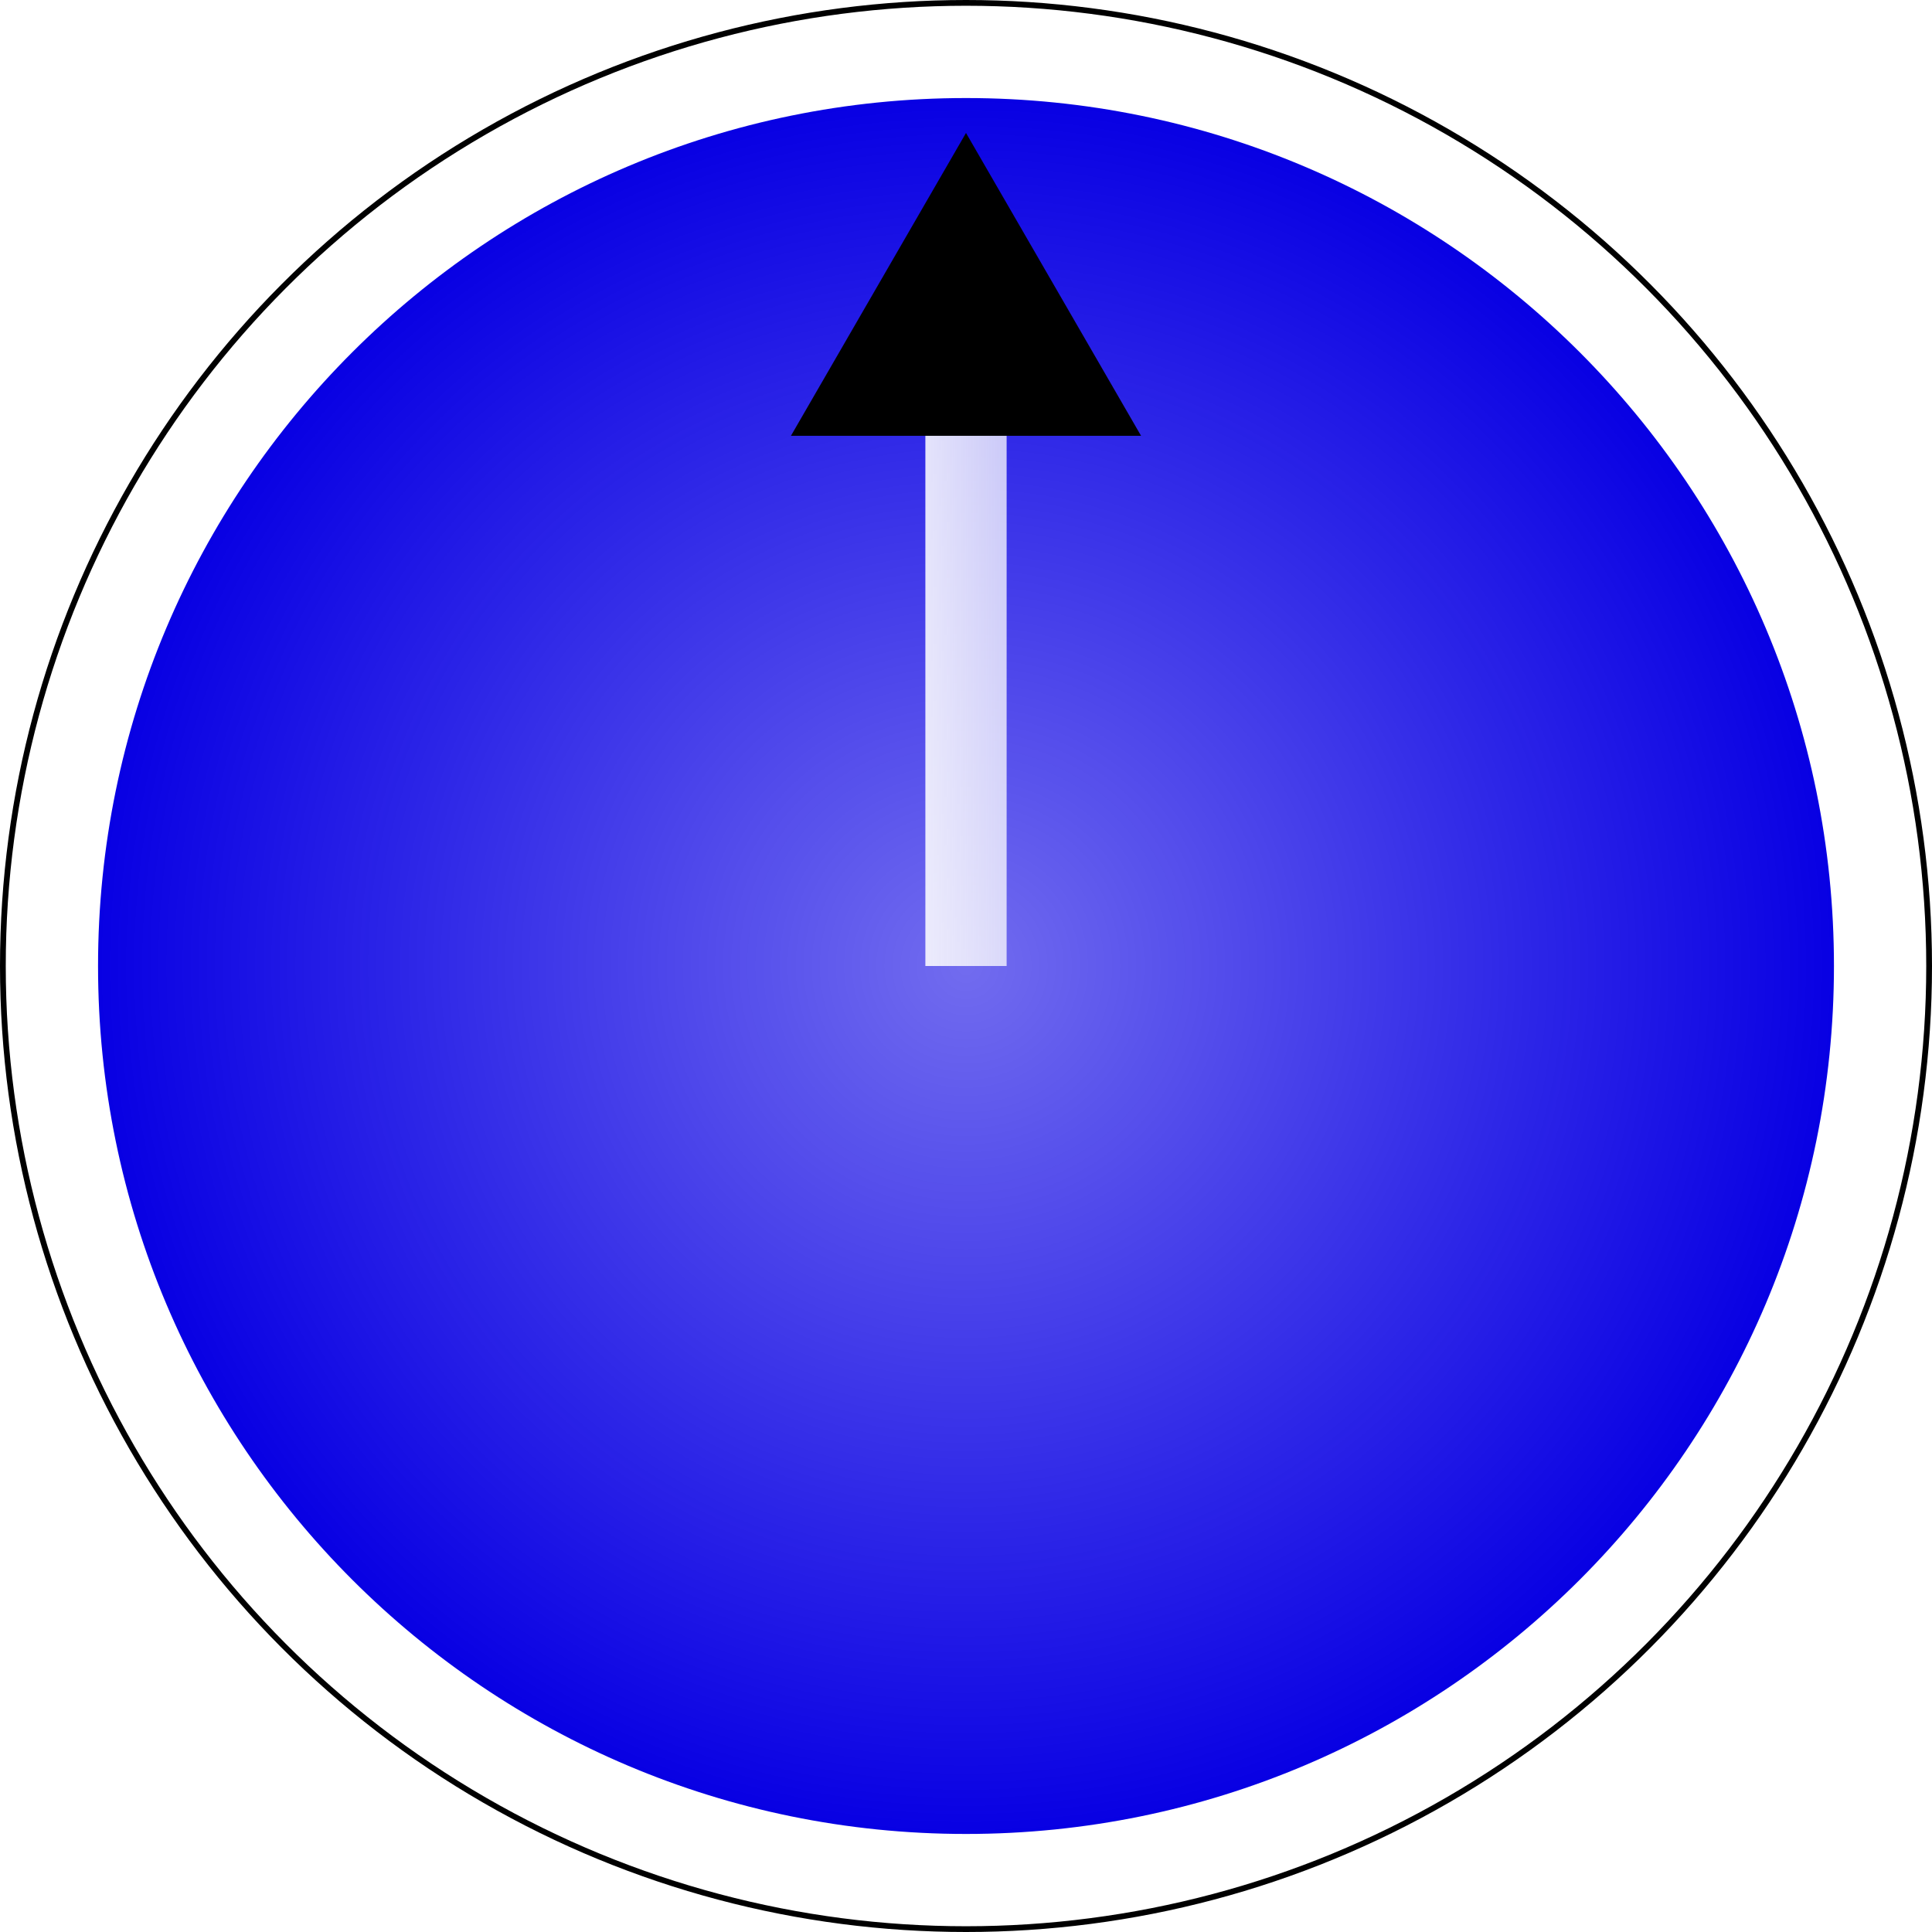 <?xml version="1.0" encoding="UTF-8" standalone="no"?>
<!-- Created with Inkscape (http://www.inkscape.org/) -->

<svg
   width="8.834mm"
   height="8.834mm"
   viewBox="0 0 55.018 55.018"
   version="1.1"
   id="svg1"
   sodipodi:docname="test_gauge.svg"
   inkscape:version="1.3.2 (1:1.3.2+202311252150+091e20ef0f)"
   xmlns:inkscape="http://www.inkscape.org/namespaces/inkscape"
   xmlns:sodipodi="http://sodipodi.sourceforge.net/DTD/sodipodi-0.dtd"
   xmlns:xlink="http://www.w3.org/1999/xlink"
   xmlns="http://www.w3.org/2000/svg"
   xmlns:svg="http://www.w3.org/2000/svg">
  <sodipodi:namedview
     id="namedview1"
     pagecolor="#ffffff"
     bordercolor="#000000"
     borderopacity="0.25"
     inkscape:showpageshadow="2"
     inkscape:pageopacity="0.0"
     inkscape:pagecheckerboard="false"
     inkscape:deskcolor="#d1d1d1"
     inkscape:document-units="px"
     inkscape:zoom="8.3896543"
     inkscape:cx="68.953973"
     inkscape:cy="33.851216"
     inkscape:window-width="1850"
     inkscape:window-height="1016"
     inkscape:window-x="0"
     inkscape:window-y="0"
     inkscape:window-maximized="1"
     inkscape:current-layer="layer1"
     showgrid="false"
     showguides="true"
     inkscape:clip-to-page="false">
    <inkscape:grid
       id="grid2"
       units="mm"
       originx="2.792"
       originy="2.792"
       spacingx="1"
       spacingy="1"
       empcolor="#0099e5"
       empopacity="0.302"
       color="#0099e5"
       opacity="0.149"
       empspacing="5"
       dotted="false"
       gridanglex="30"
       gridanglez="30"
       visible="false" />
  </sodipodi:namedview>
  <defs
     id="defs1">
    <marker
       style="overflow:visible"
       id="Triangle"
       refX="0"
       refY="0"
       orient="auto-start-reverse"
       inkscape:stockid="Triangle arrow"
       markerWidth="0.7"
       markerHeight="0.7"
       viewBox="0 0 1 1"
       inkscape:isstock="true"
       inkscape:collect="always"
       preserveAspectRatio="xMidYMid">
      <path
         transform="scale(0.5)"
         style="fill:context-stroke;fill-rule:evenodd;stroke:context-stroke;stroke-width:1pt"
         d="M 5.77,0 -2.88,5 V -5 Z"
         id="path135" />
    </marker>
    <linearGradient
       id="linearGradient6"
       inkscape:collect="always">
      <stop
         style="stop-color:#fefefe;stop-opacity:1;"
         offset="0"
         id="stop7" />
      <stop
         style="stop-color:#fefefe;stop-opacity:0.625;"
         offset="1"
         id="stop8" />
    </linearGradient>
    <linearGradient
       id="linearGradient1"
       inkscape:collect="always">
      <stop
         style="stop-color:#0a00e3;stop-opacity:0.578;"
         offset="0"
         id="stop2" />
      <stop
         style="stop-color:#0800e3;stop-opacity:1;"
         offset="1"
         id="stop1" />
    </linearGradient>
    <radialGradient
       inkscape:collect="always"
       xlink:href="#linearGradient1"
       id="radialGradient2"
       cx="115.875"
       cy="103.992"
       fx="115.875"
       fy="103.992"
       r="24.717"
       gradientUnits="userSpaceOnUse"
       spreadMethod="reflect" />
    <linearGradient
       inkscape:collect="always"
       xlink:href="#linearGradient6"
       id="linearGradient8"
       x1="112.303"
       y1="92.946"
       x2="119.446"
       y2="92.946"
       gradientUnits="userSpaceOnUse" />
  </defs>
  <g
     inkscape:label="Layer 1"
     inkscape:groupmode="layer"
     id="layer1"
     transform="translate(-88.366,-76.483)">
    <circle
       style="fill:#ffffff;fill-opacity:1;stroke:#000000;stroke-width:0.164;stroke-dasharray:none;stroke-opacity:1"
       id="path2"
       cx="115.875"
       cy="103.992"
       r="27.427" />
    <path
       id="centerCircle"
       style="fill:url(#radialGradient2);stroke-width:0.177;stroke-opacity:0.059"
       d="m 140.592,103.992 c 0,13.651 -11.066,24.717 -24.717,24.717 -13.651,0 -24.717,-11.066 -24.717,-24.717 -1e-6,-13.651 11.066,-24.717 24.717,-24.717 13.651,0 24.717,11.066 24.717,24.717 z"
       sodipodi:nodetypes="sssss" />
    <path
       style="fill:#e3c800;fill-opacity:0.2;stroke:url(#linearGradient8);stroke-width:2.314;stroke-dasharray:none;stroke-opacity:1;marker-end:url(#Triangle)"
       d="M 115.875,103.992 V 86.021"
       id="dial"
       sodipodi:nodetypes="cc"
       inkscape:transform-center-x="0.25328219"
       inkscape:transform-center-y="-8.9414704" />
    <g
       id="g1" />
  </g>
</svg>

